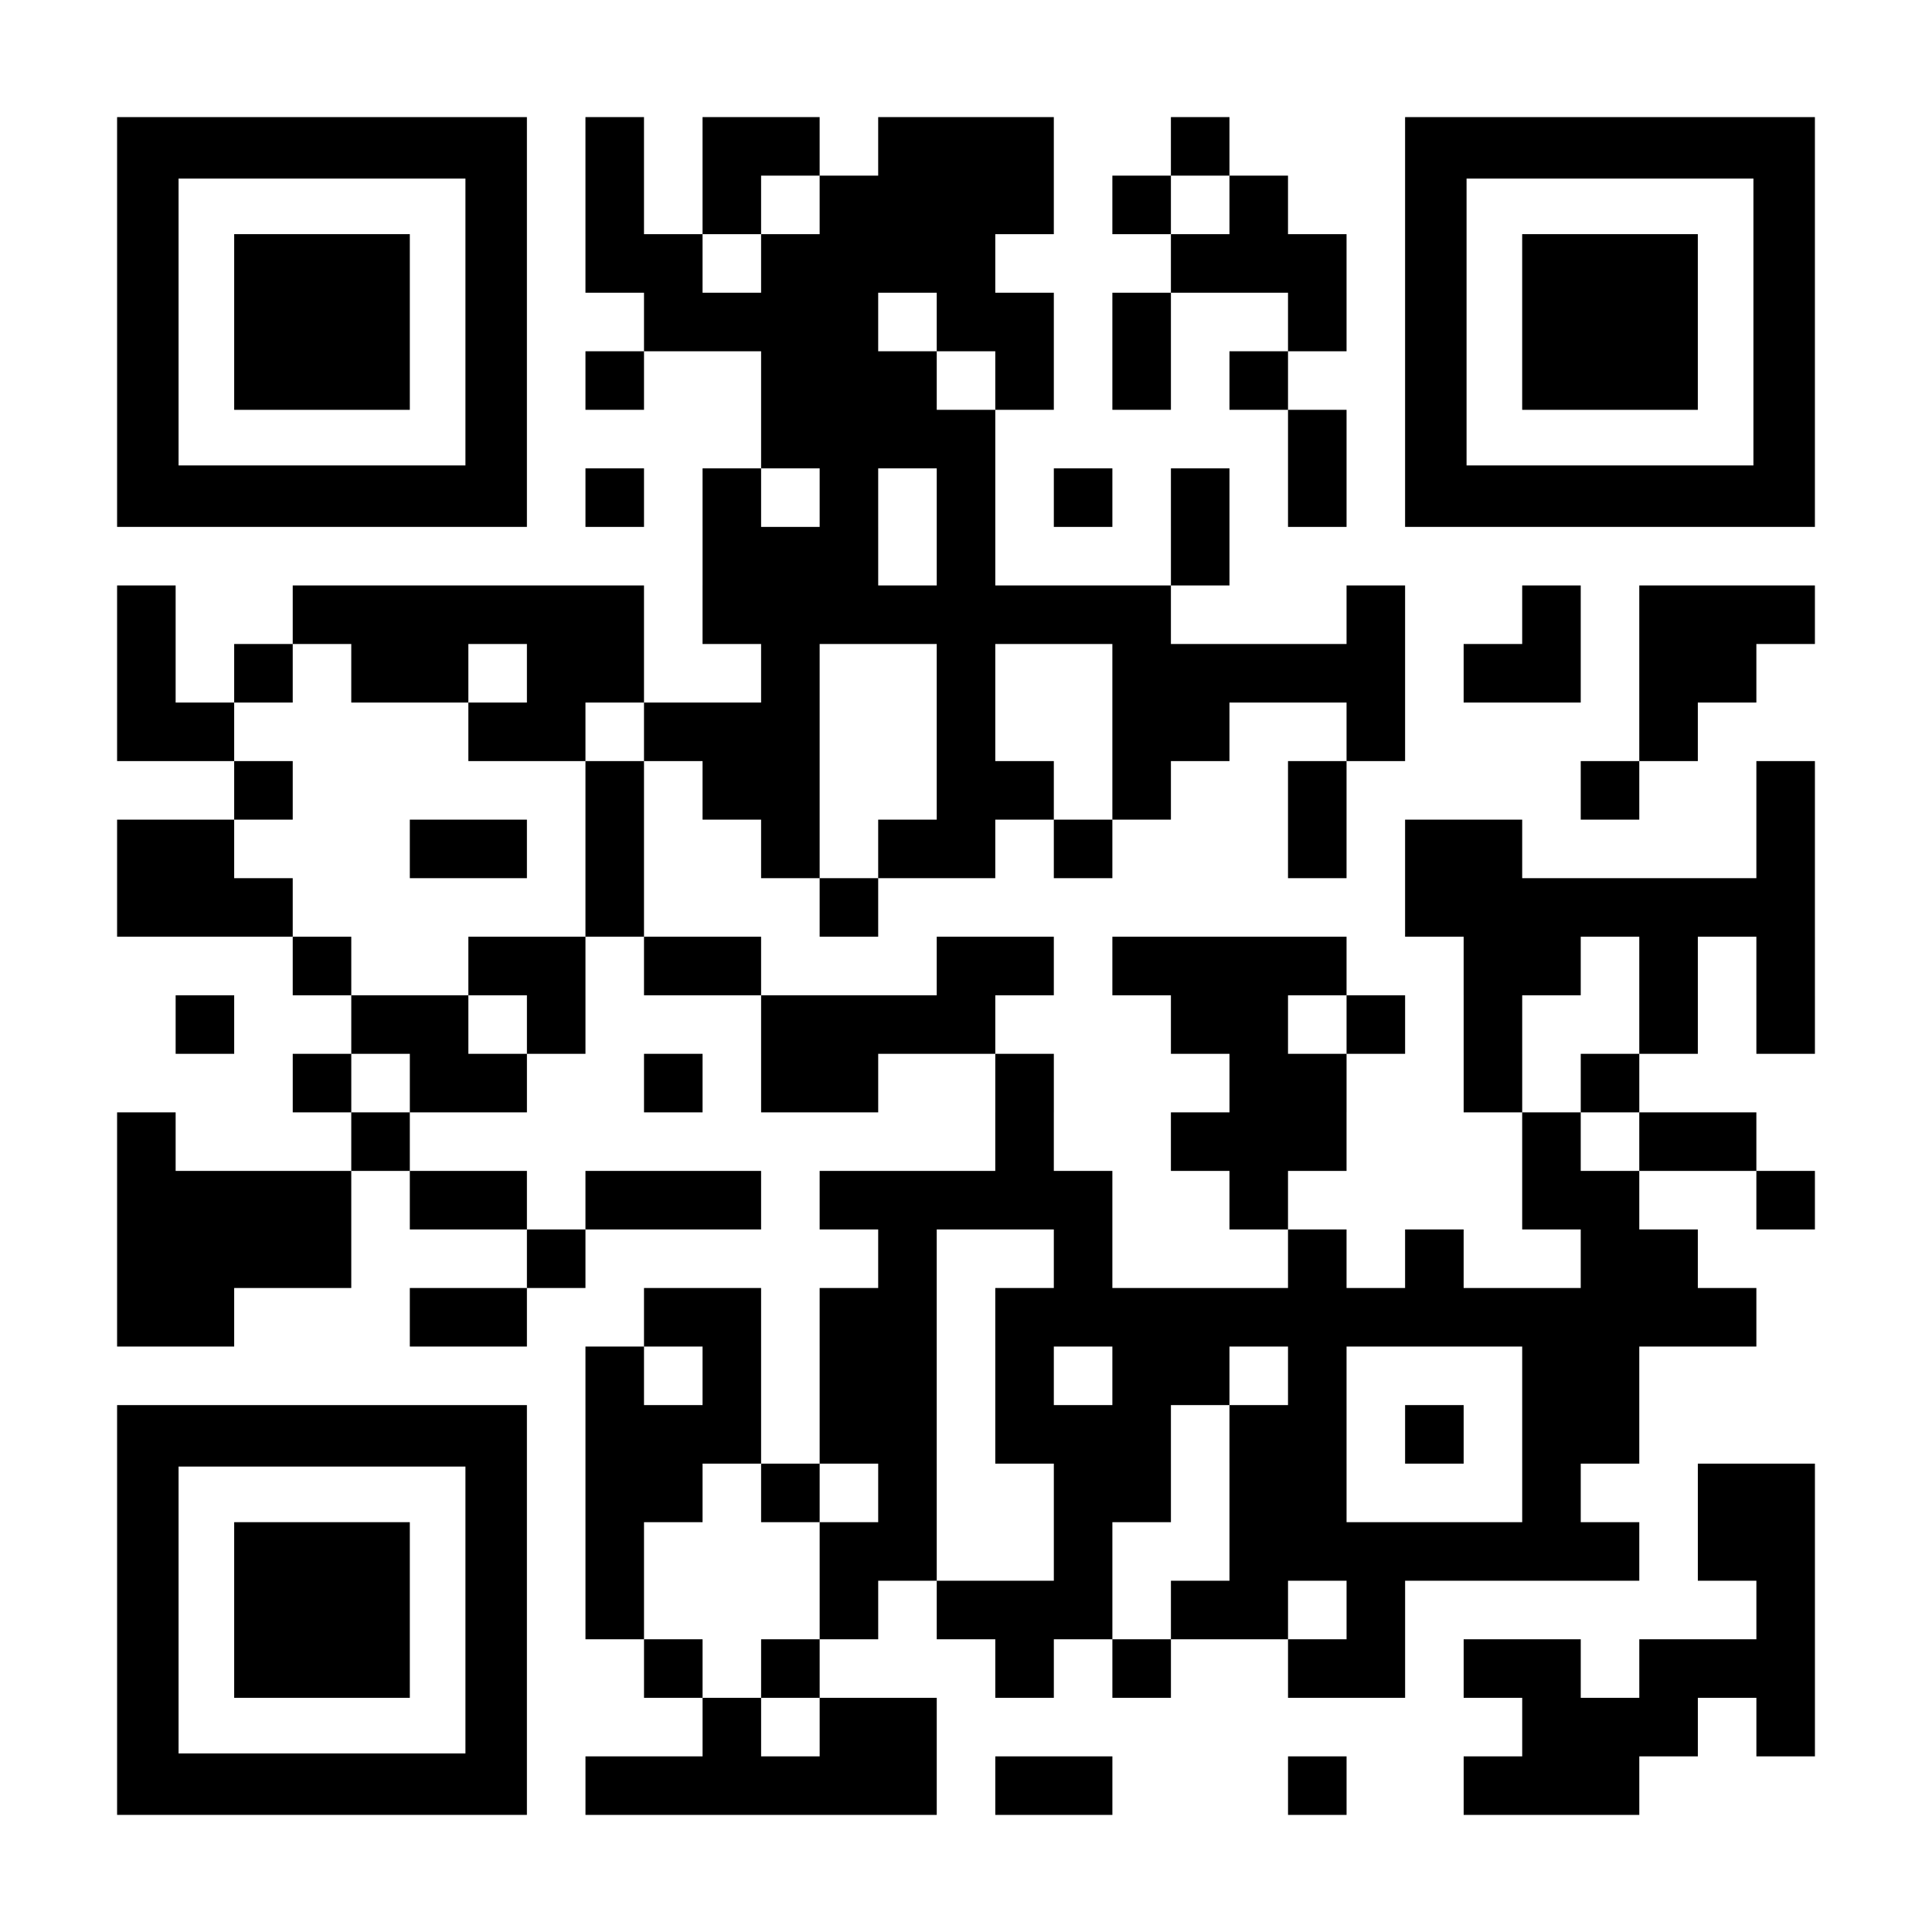 <svg class="guide-link" xmlns="http://www.w3.org/2000/svg" viewBox="0 0 1155 1155"><path fill="#FFF" d="M0 0h1155v1155H0z"/><path d="M350 70h35v35h-35zm70 0h35v35h-35zm35 0h35v35h-35zm70 0h35v35h-35zm35 0h35v35h-35zm35 0h35v35h-35zm105 0h35v35h-35zm-350 35h35v35h-35zm70 0h35v35h-35zm70 0h35v35h-35zm35 0h35v35h-35zm35 0h35v35h-35zm35 0h35v35h-35zm70 0h35v35h-35zm70 0h35v35h-35zm-385 35h35v35h-35zm35 0h35v35h-35zm70 0h35v35h-35zm35 0h35v35h-35zm35 0h35v35h-35zm35 0h35v35h-35zm140 0h35v35h-35zm35 0h35v35h-35zm35 0h35v35h-35zm-385 35h35v35h-35zm35 0h35v35h-35zm35 0h35v35h-35zm35 0h35v35h-35zm70 0h35v35h-35zm35 0h35v35h-35zm70 0h35v35h-35zm105 0h35v35h-35zm-420 35h35v35h-35zm105 0h35v35h-35zm35 0h35v35h-35zm35 0h35v35h-35zm70 0h35v35h-35zm70 0h35v35h-35zm70 0h35v35h-35zm-280 35h35v35h-35zm35 0h35v35h-35zm35 0h35v35h-35zm35 0h35v35h-35zm210 0h35v35h-35zm-420 35h35v35h-35zm70 0h35v35h-35zm70 0h35v35h-35zm70 0h35v35h-35zm70 0h35v35h-35zm70 0h35v35h-35zm70 0h35v35h-35zm-350 35h35v35h-35zm35 0h35v35h-35zm35 0h35v35h-35zm70 0h35v35h-35zm140 0h35v35h-35zM70 350h35v35H70zm105 0h35v35h-35zm35 0h35v35h-35zm35 0h35v35h-35zm35 0h35v35h-35zm35 0h35v35h-35zm35 0h35v35h-35zm70 0h35v35h-35zm35 0h35v35h-35zm35 0h35v35h-35zm35 0h35v35h-35zm35 0h35v35h-35zm35 0h35v35h-35zm35 0h35v35h-35zm35 0h35v35h-35zm140 0h35v35h-35zm105 0h35v35h-35zm70 0h35v35h-35zm35 0h35v35h-35zm35 0h35v35h-35zM70 385h35v35H70zm70 0h35v35h-35zm70 0h35v35h-35zm35 0h35v35h-35zm70 0h35v35h-35zm35 0h35v35h-35zm105 0h35v35h-35zm105 0h35v35h-35zm105 0h35v35h-35zm35 0h35v35h-35zm35 0h35v35h-35zm35 0h35v35h-35zm35 0h35v35h-35zm70 0h35v35h-35zm35 0h35v35h-35zm70 0h35v35h-35zm35 0h35v35h-35zM70 420h35v35H70zm35 0h35v35h-35zm175 0h35v35h-35zm35 0h35v35h-35zm70 0h35v35h-35zm35 0h35v35h-35zm35 0h35v35h-35zm105 0h35v35h-35zm105 0h35v35h-35zm35 0h35v35h-35zm105 0h35v35h-35zm175 0h35v35h-35zm-840 35h35v35h-35zm210 0h35v35h-35zm70 0h35v35h-35zm35 0h35v35h-35zm105 0h35v35h-35zm35 0h35v35h-35zm70 0h35v35h-35zm105 0h35v35h-35zm175 0h35v35h-35zm105 0h35v35h-35zM70 490h35v35H70zm35 0h35v35h-35zm140 0h35v35h-35zm35 0h35v35h-35zm70 0h35v35h-35zm105 0h35v35h-35zm70 0h35v35h-35zm35 0h35v35h-35zm70 0h35v35h-35zm140 0h35v35h-35zm70 0h35v35h-35zm35 0h35v35h-35zm175 0h35v35h-35zM70 525h35v35H70zm35 0h35v35h-35zm35 0h35v35h-35zm210 0h35v35h-35zm140 0h35v35h-35zm350 0h35v35h-35zm35 0h35v35h-35zm35 0h35v35h-35zm35 0h35v35h-35zm35 0h35v35h-35zm35 0h35v35h-35zm35 0h35v35h-35zm-875 35h35v35h-35zm105 0h35v35h-35zm35 0h35v35h-35zm70 0h35v35h-35zm35 0h35v35h-35zm140 0h35v35h-35zm35 0h35v35h-35zm70 0h35v35h-35zm35 0h35v35h-35zm35 0h35v35h-35zm35 0h35v35h-35zm105 0h35v35h-35zm35 0h35v35h-35zm70 0h35v35h-35zm70 0h35v35h-35zm-945 35h35v35h-35zm105 0h35v35h-35zm35 0h35v35h-35zm70 0h35v35h-35zm140 0h35v35h-35zm35 0h35v35h-35zm35 0h35v35h-35zm35 0h35v35h-35zm140 0h35v35h-35zm35 0h35v35h-35zm70 0h35v35h-35zm70 0h35v35h-35zm105 0h35v35h-35zm70 0h35v35h-35zm-875 35h35v35h-35zm70 0h35v35h-35zm35 0h35v35h-35zm105 0h35v35h-35zm70 0h35v35h-35zm35 0h35v35h-35zm105 0h35v35h-35zm140 0h35v35h-35zm35 0h35v35h-35zm105 0h35v35h-35zm70 0h35v35h-35zM70 665h35v35H70zm140 0h35v35h-35zm385 0h35v35h-35zm105 0h35v35h-35zm35 0h35v35h-35zm35 0h35v35h-35zm140 0h35v35h-35zm70 0h35v35h-35zm35 0h35v35h-35zM70 700h35v35H70zm35 0h35v35h-35zm35 0h35v35h-35zm35 0h35v35h-35zm70 0h35v35h-35zm35 0h35v35h-35zm70 0h35v35h-35zm35 0h35v35h-35zm35 0h35v35h-35zm70 0h35v35h-35zm35 0h35v35h-35zm35 0h35v35h-35zm35 0h35v35h-35zm35 0h35v35h-35zm105 0h35v35h-35zm175 0h35v35h-35zm35 0h35v35h-35zm105 0h35v35h-35zM70 735h35v35H70zm35 0h35v35h-35zm35 0h35v35h-35zm35 0h35v35h-35zm140 0h35v35h-35zm210 0h35v35h-35zm105 0h35v35h-35zm140 0h35v35h-35zm70 0h35v35h-35zm105 0h35v35h-35zm35 0h35v35h-35zM70 770h35v35H70zm35 0h35v35h-35zm140 0h35v35h-35zm35 0h35v35h-35zm105 0h35v35h-35zm35 0h35v35h-35zm70 0h35v35h-35zm35 0h35v35h-35zm70 0h35v35h-35zm35 0h35v35h-35zm35 0h35v35h-35zm35 0h35v35h-35zm35 0h35v35h-35zm35 0h35v35h-35zm35 0h35v35h-35zm35 0h35v35h-35zm35 0h35v35h-35zm35 0h35v35h-35zm35 0h35v35h-35zm35 0h35v35h-35zm35 0h35v35h-35zm-665 35h35v35h-35zm70 0h35v35h-35zm70 0h35v35h-35zm35 0h35v35h-35zm70 0h35v35h-35zm70 0h35v35h-35zm35 0h35v35h-35zm70 0h35v35h-35zm140 0h35v35h-35zm35 0h35v35h-35zm-595 35h35v35h-35zm35 0h35v35h-35zm35 0h35v35h-35zm70 0h35v35h-35zm35 0h35v35h-35zm70 0h35v35h-35zm35 0h35v35h-35zm35 0h35v35h-35zm70 0h35v35h-35zm35 0h35v35h-35zm70 0h35v35h-35zm70 0h35v35h-35zm35 0h35v35h-35zm-595 35h35v35h-35zm35 0h35v35h-35zm70 0h35v35h-35zm70 0h35v35h-35zm105 0h35v35h-35zm35 0h35v35h-35zm70 0h35v35h-35zm35 0h35v35h-35zm140 0h35v35h-35zm105 0h35v35h-35zm35 0h35v35h-35zm-700 35h35v35h-35zm140 0h35v35h-35zm35 0h35v35h-35zm105 0h35v35h-35zm105 0h35v35h-35zm35 0h35v35h-35zm35 0h35v35h-35zm35 0h35v35h-35zm35 0h35v35h-35zm35 0h35v35h-35zm35 0h35v35h-35zm70 0h35v35h-35zm35 0h35v35h-35zm-700 35h35v35h-35zm140 0h35v35h-35zm70 0h35v35h-35zm35 0h35v35h-35zm35 0h35v35h-35zm70 0h35v35h-35zm35 0h35v35h-35zm70 0h35v35h-35zm245 0h35v35h-35zm-665 35h35v35h-35zm70 0h35v35h-35zm140 0h35v35h-35zm70 0h35v35h-35zm105 0h35v35h-35zm35 0h35v35h-35zm70 0h35v35h-35zm35 0h35v35h-35zm70 0h35v35h-35zm35 0h35v35h-35zm35 0h35v35h-35zm-630 35h35v35h-35zm70 0h35v35h-35zm35 0h35v35h-35zm385 0h35v35h-35zm35 0h35v35h-35zm35 0h35v35h-35zm70 0h35v35h-35zm-700 35h35v35h-35zm35 0h35v35h-35zm35 0h35v35h-35zm35 0h35v35h-35zm35 0h35v35h-35zm35 0h35v35h-35zm70 0h35v35h-35zm35 0h35v35h-35zm140 0h35v35h-35zm105 0h35v35h-35zm35 0h35v35h-35zm35 0h35v35h-35z"/><path d="M278.25 70H70v245h245V70h-36.75zm0 208.25h-171.5v-171.5h171.5v171.5z"/><path fill="none" d="M876.75 106.75h171.5v171.5h-171.5z"/><path d="M1048.25 70H840v245h245V70h-36.75zm0 208.25h-171.5v-171.5h171.5v171.5z"/><path fill="none" d="M106.75 876.75h171.5v171.5h-171.5z"/><path d="M278.25 840H70v245h245V840h-36.75zm0 208.25h-171.5v-171.5h171.5v171.5zM140 140h105v105H140zm770 0h105v105H910z"/><path d="M140 910h105v105H140z"/></svg>